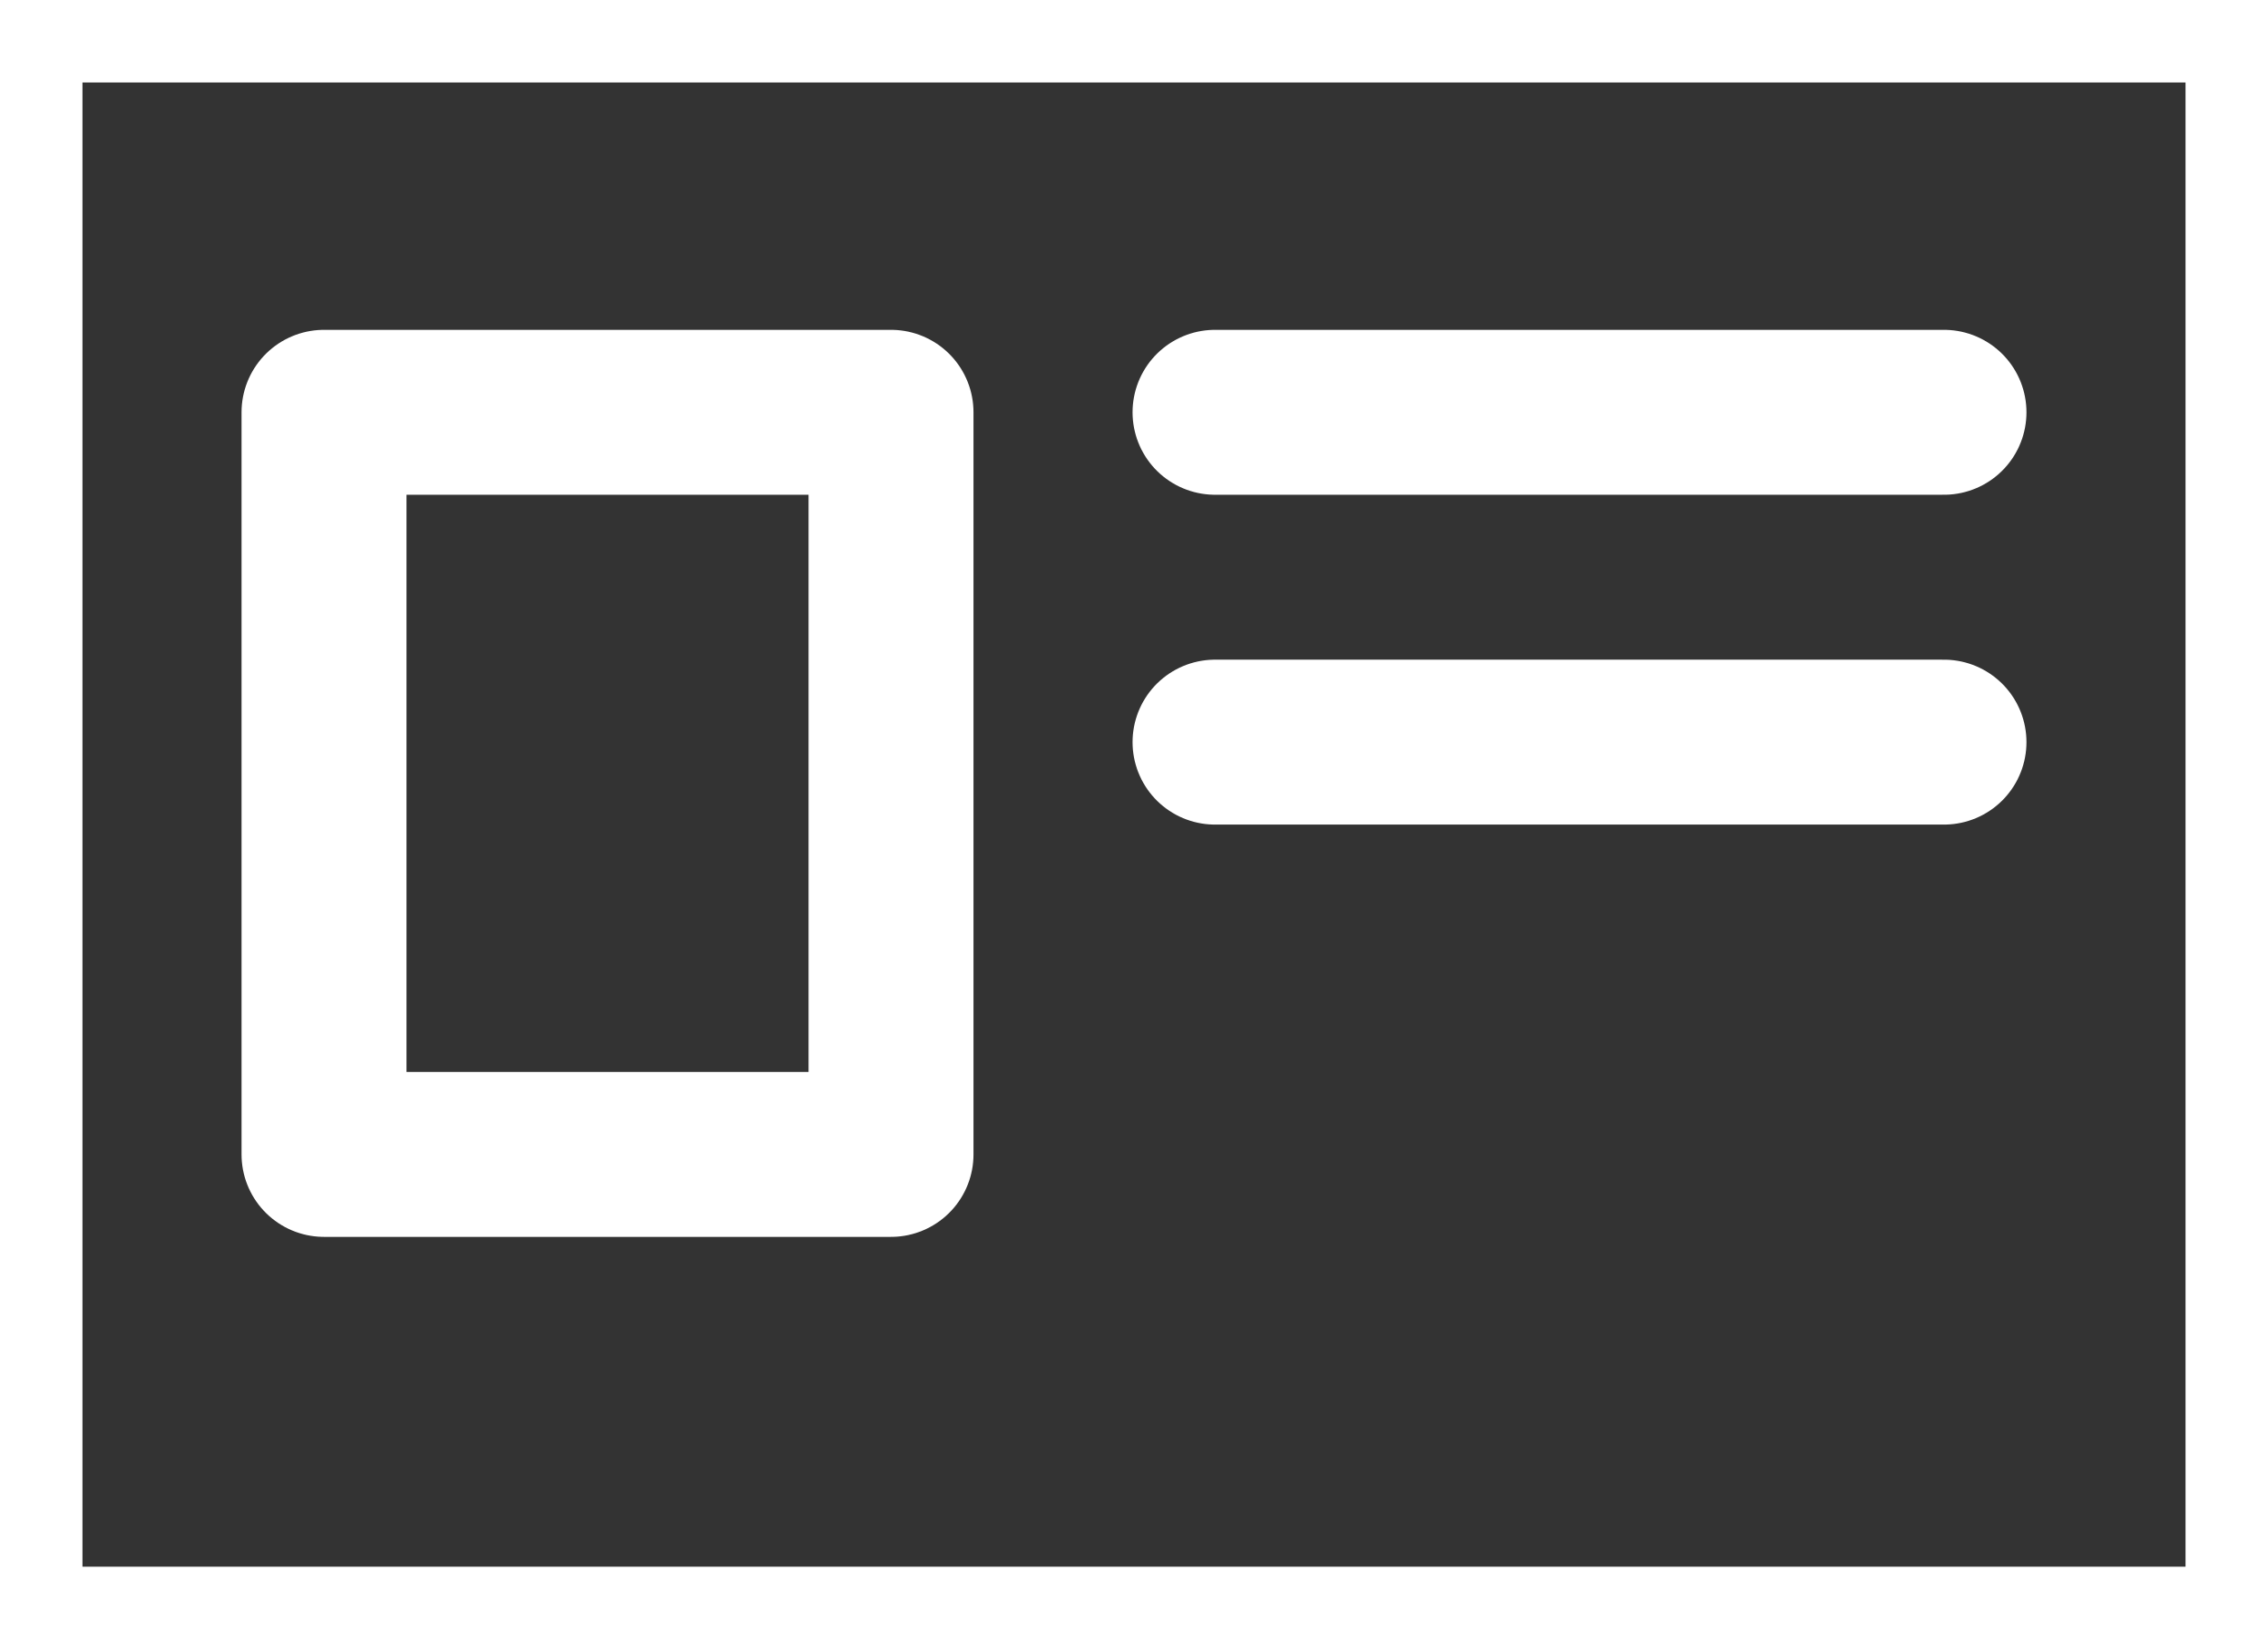 <?xml version="1.0" encoding="UTF-8"?>
<svg width="22px" height="16px" viewBox="0 0 22 16" version="1.1" xmlns="http://www.w3.org/2000/svg" xmlns:xlink="http://www.w3.org/1999/xlink">
    <rect x="0" y="0" width="22" height="16" fill="#333333" stroke="none"/>
    <!-- Generator: Sketch 60.1 (88133) - https://sketch.com -->
    <title>icon/ID/card/white</title>
    <desc>Created with Sketch.</desc>
    <g id="icon/ID/card/white" stroke="none" stroke-width="1" fill="none" fill-rule="evenodd" stroke-linecap="round" stroke-linejoin="round">
        <polygon id="Stroke-1" stroke="#FFFFFF" stroke-width="1.6" points="0 16 22 16 22 0 0 0"></polygon>
        <line x1="11.786" y1="4" x2="18.857" y2="4" id="Stroke-3" stroke="#FFFFFF" stroke-width="1.6"></line>
        <line x1="11.786" y1="7.2" x2="18.857" y2="7.2" id="Stroke-4" stroke="#FFFFFF" stroke-width="1.6"></line>
        <polygon id="Stroke-5" stroke="#FFFFFF" stroke-width="1.6" points="3.143 11.2 8.643 11.2 8.643 4 3.143 4"></polygon>
    </g>
</svg>
